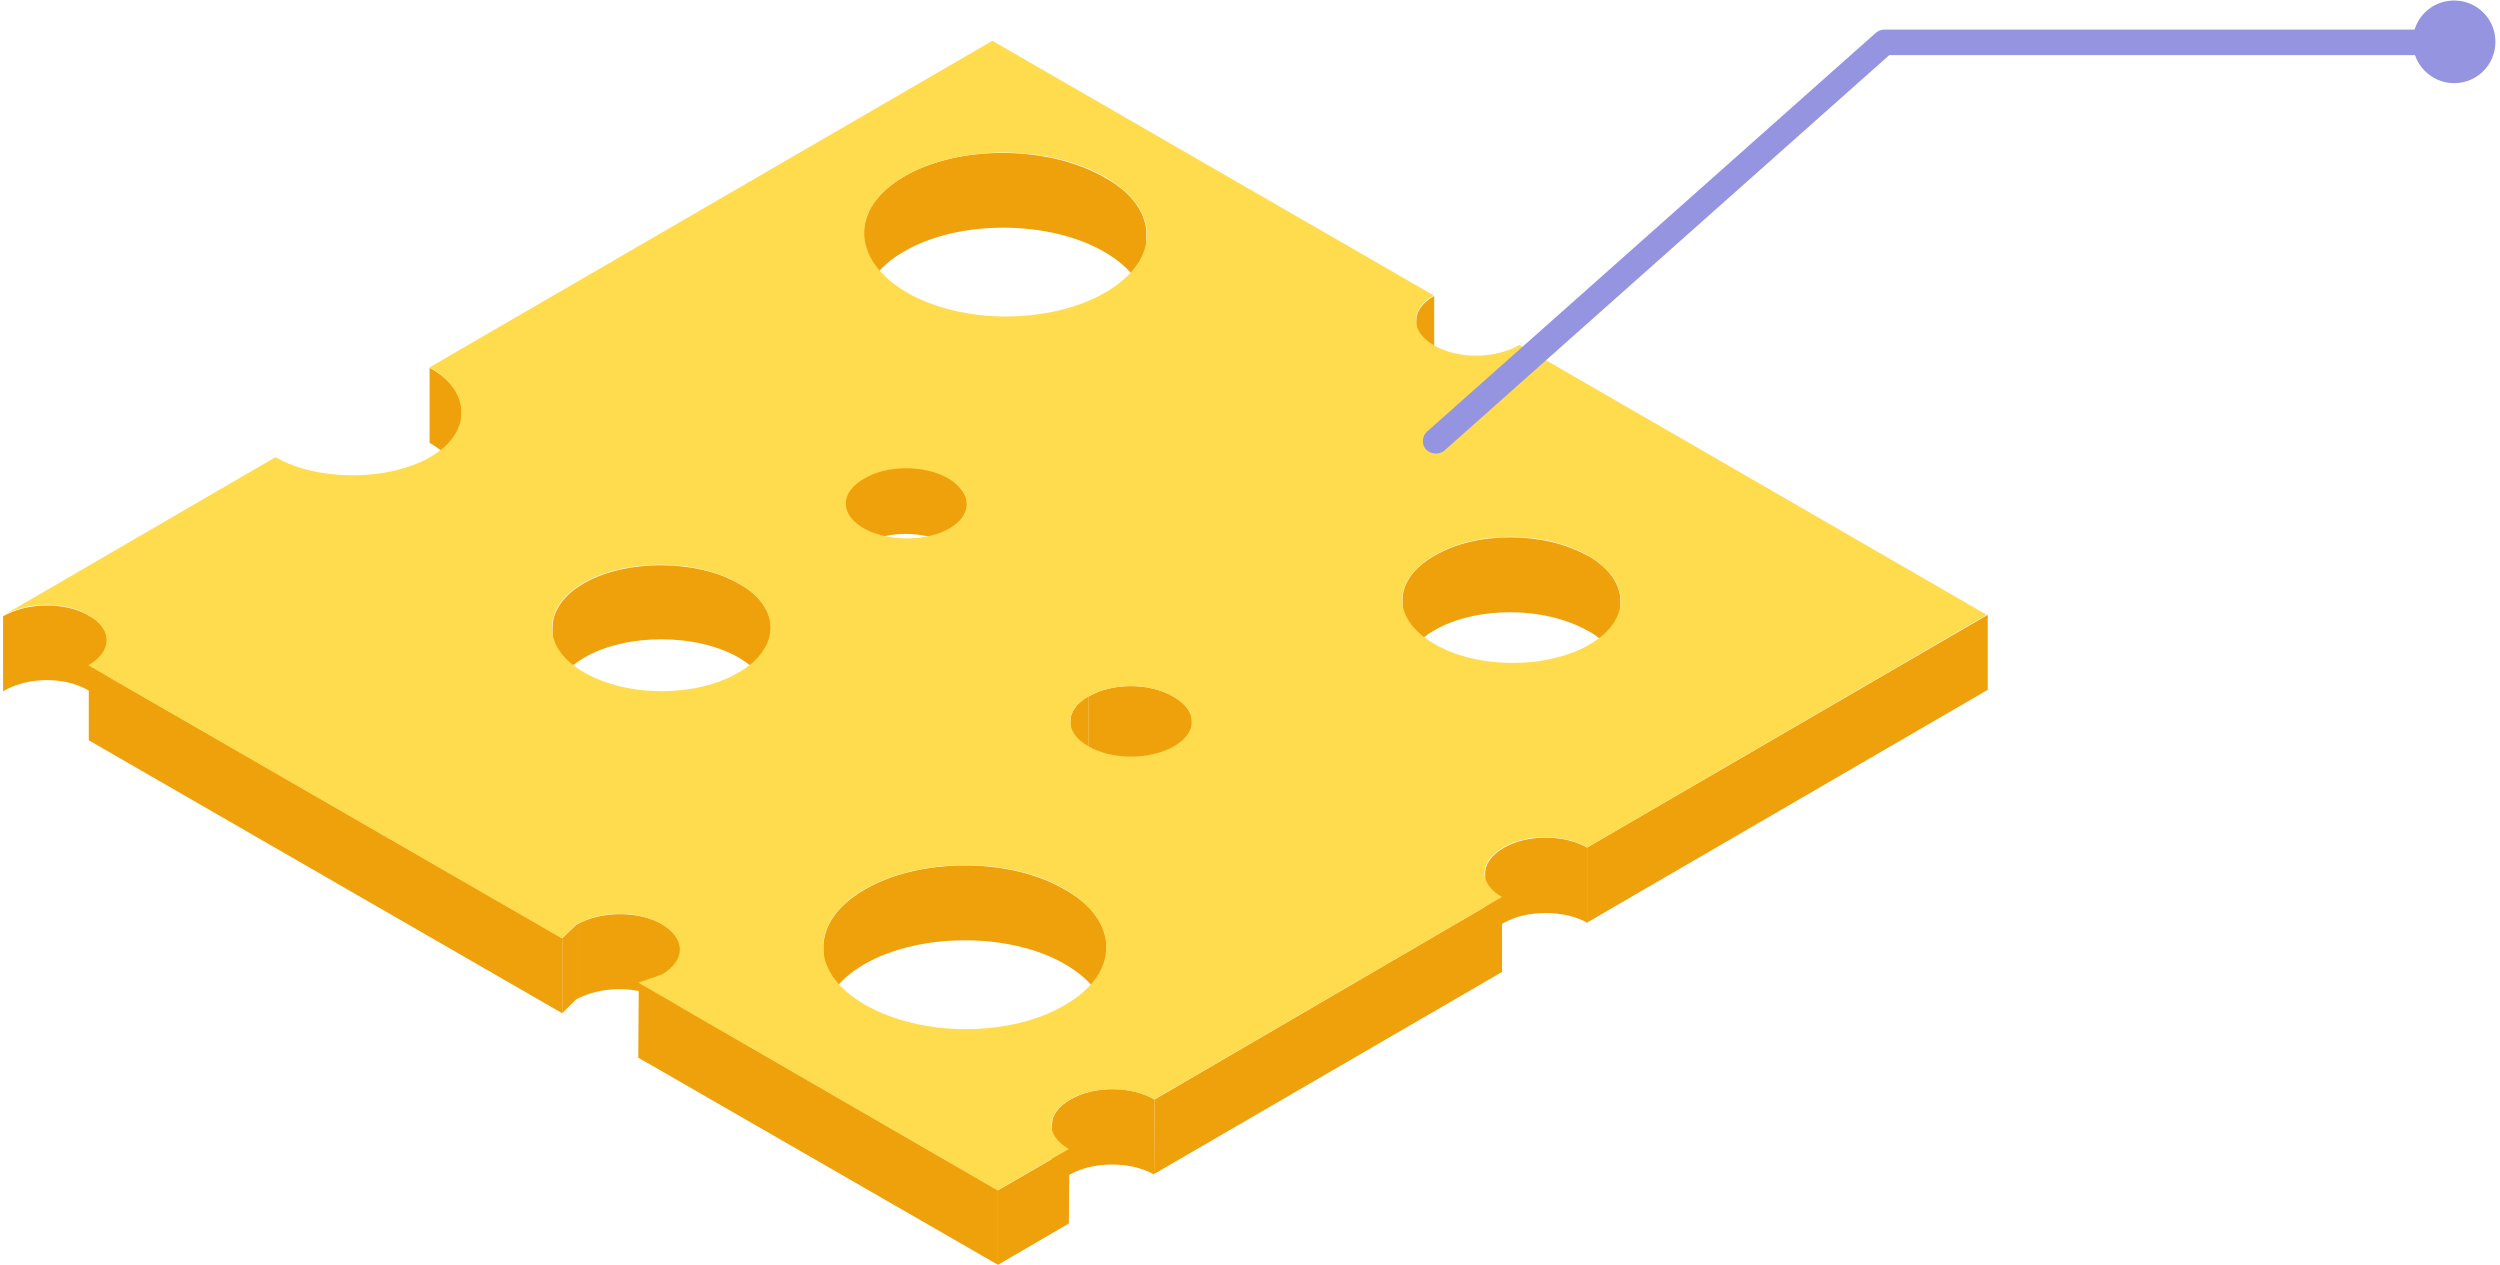 <svg viewBox="0 0 490 248" fill="none" xmlns="http://www.w3.org/2000/svg">
<path d="M224.7 46L224.6 60.7C224.6 56.6 221.9 52.5 216.5 49.4C205.7 43.1 187.9 43 177.2 49.3C171.9 52.3 169.3 56.4 169.3 60.4V45.7C169.3 41.7 171.9 37.7 177.2 34.6C188 28.3 205.6 28.5 216.5 34.8C222 37.8 224.7 41.9 224.7 46Z" fill="#EFA10B"/>
<path d="M277.6 77.5V62.8C277.6 61.1 278.7 59.4 281.1 58V72.7C278.8 73.9 277.6 75.7 277.6 77.5Z" fill="#EFA10B"/>
<path d="M90.499 80.9V95.6C90.499 92.4 88.399 89.2 84.199 86.8V72.1C88.499 74.4 90.599 77.6 90.499 80.9Z" fill="#EFA10B"/>
<path d="M165.699 111.5V96.8C165.699 95 166.899 93.3 169.299 91.9C173.899 89.2 181.199 89.2 185.799 91.9V106.6C181.199 104 173.799 104 169.299 106.6C166.899 107.9 165.699 109.7 165.699 111.5Z" fill="#EFA10B"/>
<path d="M190 100.107V121C190 118.442 188.286 115.741 185 113.893V93C188.286 94.99 190 97.548 190 100.107Z" fill="#EFA10B"/>
<path d="M274.899 132.3V117.6C274.899 114.4 276.999 111.3 281.199 108.9C289.399 104.1 302.699 104.1 311.299 109V123.7C302.799 118.8 289.399 118.8 281.199 123.5C276.999 125.9 274.899 129.1 274.899 132.3Z" fill="#EFA10B"/>
<path d="M317.599 117.8V132.5C317.599 129.3 315.499 126 311.199 123.6V108.9C315.599 111.4 317.599 114.7 317.599 117.8Z" fill="#EFA10B"/>
<path d="M151.1 123.1V137.7C151.1 134.5 149 131.4 144.8 128.9C136.5 124.1 122.7 124.1 114.5 128.9C110.3 131.4 108.3 134.5 108.3 137.7V123C108.3 119.9 110.3 116.7 114.5 114.3C122.7 109.6 136.5 109.6 144.8 114.4C149 116.7 151.1 119.9 151.1 123.1Z" fill="#EFA10B"/>
<path d="M21 125.5V140.2C21 138.5 19.8 136.7 17.3 135.3C12.7 132.6 5.4 132.6 0.6 135.5V120.8C5.4 118 12.8 118 17.3 120.6C19.8 121.9 21 123.7 21 125.5Z" fill="#EFA10B"/>
<path d="M233.599 141.5V156.2C233.599 154.4 232.399 152.7 229.899 151.2C225.299 148.6 217.899 148.6 213.399 151.2V136.5C217.999 133.8 225.299 133.8 229.899 136.5C232.399 137.9 233.699 139.7 233.599 141.5Z" fill="#EFA10B"/>
<path d="M209.8 156V141.3C209.8 139.6 211 137.8 213.4 136.4V151.1C211 152.6 209.8 154.3 209.8 156Z" fill="#EFA10B"/>
<path d="M389.6 120.5V135.2L311.1 180.8V166.1L389.6 120.5Z" fill="#EFA10B"/>
<path d="M291 185.7L291.1 171.1C291.1 169.4 292.3 167.6 294.7 166.2C299.3 163.5 306.6 163.5 311.2 166.2V180.9C306.6 178.3 299.3 178.3 294.7 180.9C292.1 182.2 291 183.9 291 185.7Z" fill="#EFA10B"/>
<path d="M112.899 181.3V195.9L110.199 198.6V183.9L112.899 181.3Z" fill="#EFA10B"/>
<path d="M110.199 183.9V198.6L17.399 145.1V130.4L110.199 183.9Z" fill="#EFA10B"/>
<path d="M216.899 185.7V200.4C216.899 196.2 214.199 192.1 208.599 188.9C197.799 182.7 180.099 182.8 169.399 189C163.999 192.1 161.399 196.2 161.399 200.3V185.6C161.399 181.5 164.099 177.5 169.399 174.4C180.099 168.1 197.799 168 208.599 174.3C214.199 177.4 216.899 181.6 216.899 185.7Z" fill="#EFA10B"/>
<path d="M133.299 186.1V200.8C133.299 199 132.099 197.3 129.699 195.9C125.099 193.2 117.799 193.2 112.899 195.9V181.3C117.699 178.5 125.099 178.5 129.699 181.1C132.199 182.6 133.399 184.3 133.299 186.1Z" fill="#EFA10B"/>
<path d="M294.399 175.8V190.5L226.199 230.1L226.299 215.5L294.399 175.8Z" fill="#EFA10B"/>
<path d="M206.1 235.1L206.2 220.4C206.2 218.6 207.4 216.9 209.8 215.5C214.4 212.8 221.7 212.8 226.3 215.5L226.2 230.2C221.6 227.6 214.3 227.6 209.7 230.2C207.3 231.5 206.1 233.3 206.1 235.1Z" fill="#EFA10B"/>
<path d="M195.6 233.3V247.9L125.1 207.3L125.2 192.6L195.6 233.3Z" fill="#EFA10B"/>
<path d="M209.6 225.2L209.5 239.8L195.6 247.9V233.3L209.6 225.2Z" fill="#EFA10B"/>
<path d="M311.1 166.1C306.5 163.4 299.2 163.4 294.6 166.1C289.8 168.9 289.8 173.2 294.4 175.8L226.2 215.5C221.6 212.8 214.2 212.8 209.7 215.5C204.9 218.3 204.9 222.6 209.5 225.2L195.5 233.3L125.1 192.6L129.7 191C134.5 188.2 134.4 183.9 129.6 181.1C125 178.4 117.7 178.4 112.8 181.3L110.1 183.9L17.3 130.4C22.1 127.6 22.1 123.3 17.2 120.5C12.6 117.8 5.3 117.9 0.5 120.7L54 89.6C62.3 94.4 76.1 94.3 84.3 89.6C92.5 84.9 92.5 76.8 84.2 72L194.5 8L281 57.9C276.2 60.7 276.5 65.1 281.1 67.7C285.7 70.4 293 70.4 297.8 67.6L389.4 120.5L311.1 166.1ZM169.5 196.9C180.6 203.3 198 203.3 208.7 197C219.5 190.8 219.6 180.5 208.6 174.2C197.8 167.9 180.1 168.1 169.4 174.3C158.6 180.6 158.7 190.7 169.5 196.9ZM177.7 57.3C188.5 63.6 205.9 63.6 216.7 57.3C227.5 51 227.5 40.9 216.6 34.7C205.8 28.4 188.1 28.3 177.3 34.5C166.5 40.8 166.9 51 177.7 57.3ZM114.5 131.8C123 136.7 136.4 136.7 144.8 131.8C153 127 153.2 119.1 144.7 114.3C136.4 109.5 122.6 109.5 114.4 114.2C106 119.1 106.2 127.1 114.5 131.8ZM311.3 108.9C302.8 104 289.4 104 281.2 108.8C272.7 113.7 272.7 121.4 281.3 126.3C289.6 131.1 303.2 131.2 311.6 126.3C319.8 121.5 319.6 113.7 311.3 108.9ZM213.4 136.5C208.6 139.2 208.6 143.5 213.2 146.2C218 149 225.4 149 230.2 146.2C234.8 143.5 234.8 139.2 229.9 136.5C225.3 133.8 218 133.8 213.4 136.5ZM185.9 93.8C181.3 91.1 173.9 91.1 169.4 93.8C164.6 96.5 164.6 100.8 169.2 103.5C173.8 106.1 181.4 106.3 186.2 103.5C190.7 100.8 190.5 96.5 185.9 93.8Z" fill="#FFDB4E"/>
<path d="M472.9 8.2C472.9 3.7 476.5 0.1 481 0.1C485.5 0.1 489.1 3.7 489.1 8.2C489.1 12.7 485.5 16.3 481 16.3C476.6 16.3 472.9 12.7 472.9 8.2Z" fill="#9494E0"/>
<path className="Arrow" d="M281.401 88.9C280.701 88.9 280.001 88.6 279.501 88.1C278.601 87.1 278.701 85.5 279.701 84.6L367.701 6.4C368.201 6 368.701 5.8 369.401 5.8H478.701C480.101 5.8 481.201 6.9 481.201 8.3C481.201 9.7 480.101 10.8 478.701 10.8H370.301L283.001 88.4C282.601 88.7 282.001 88.9 281.401 88.9Z" fill="#9494E0"/>
</svg>
